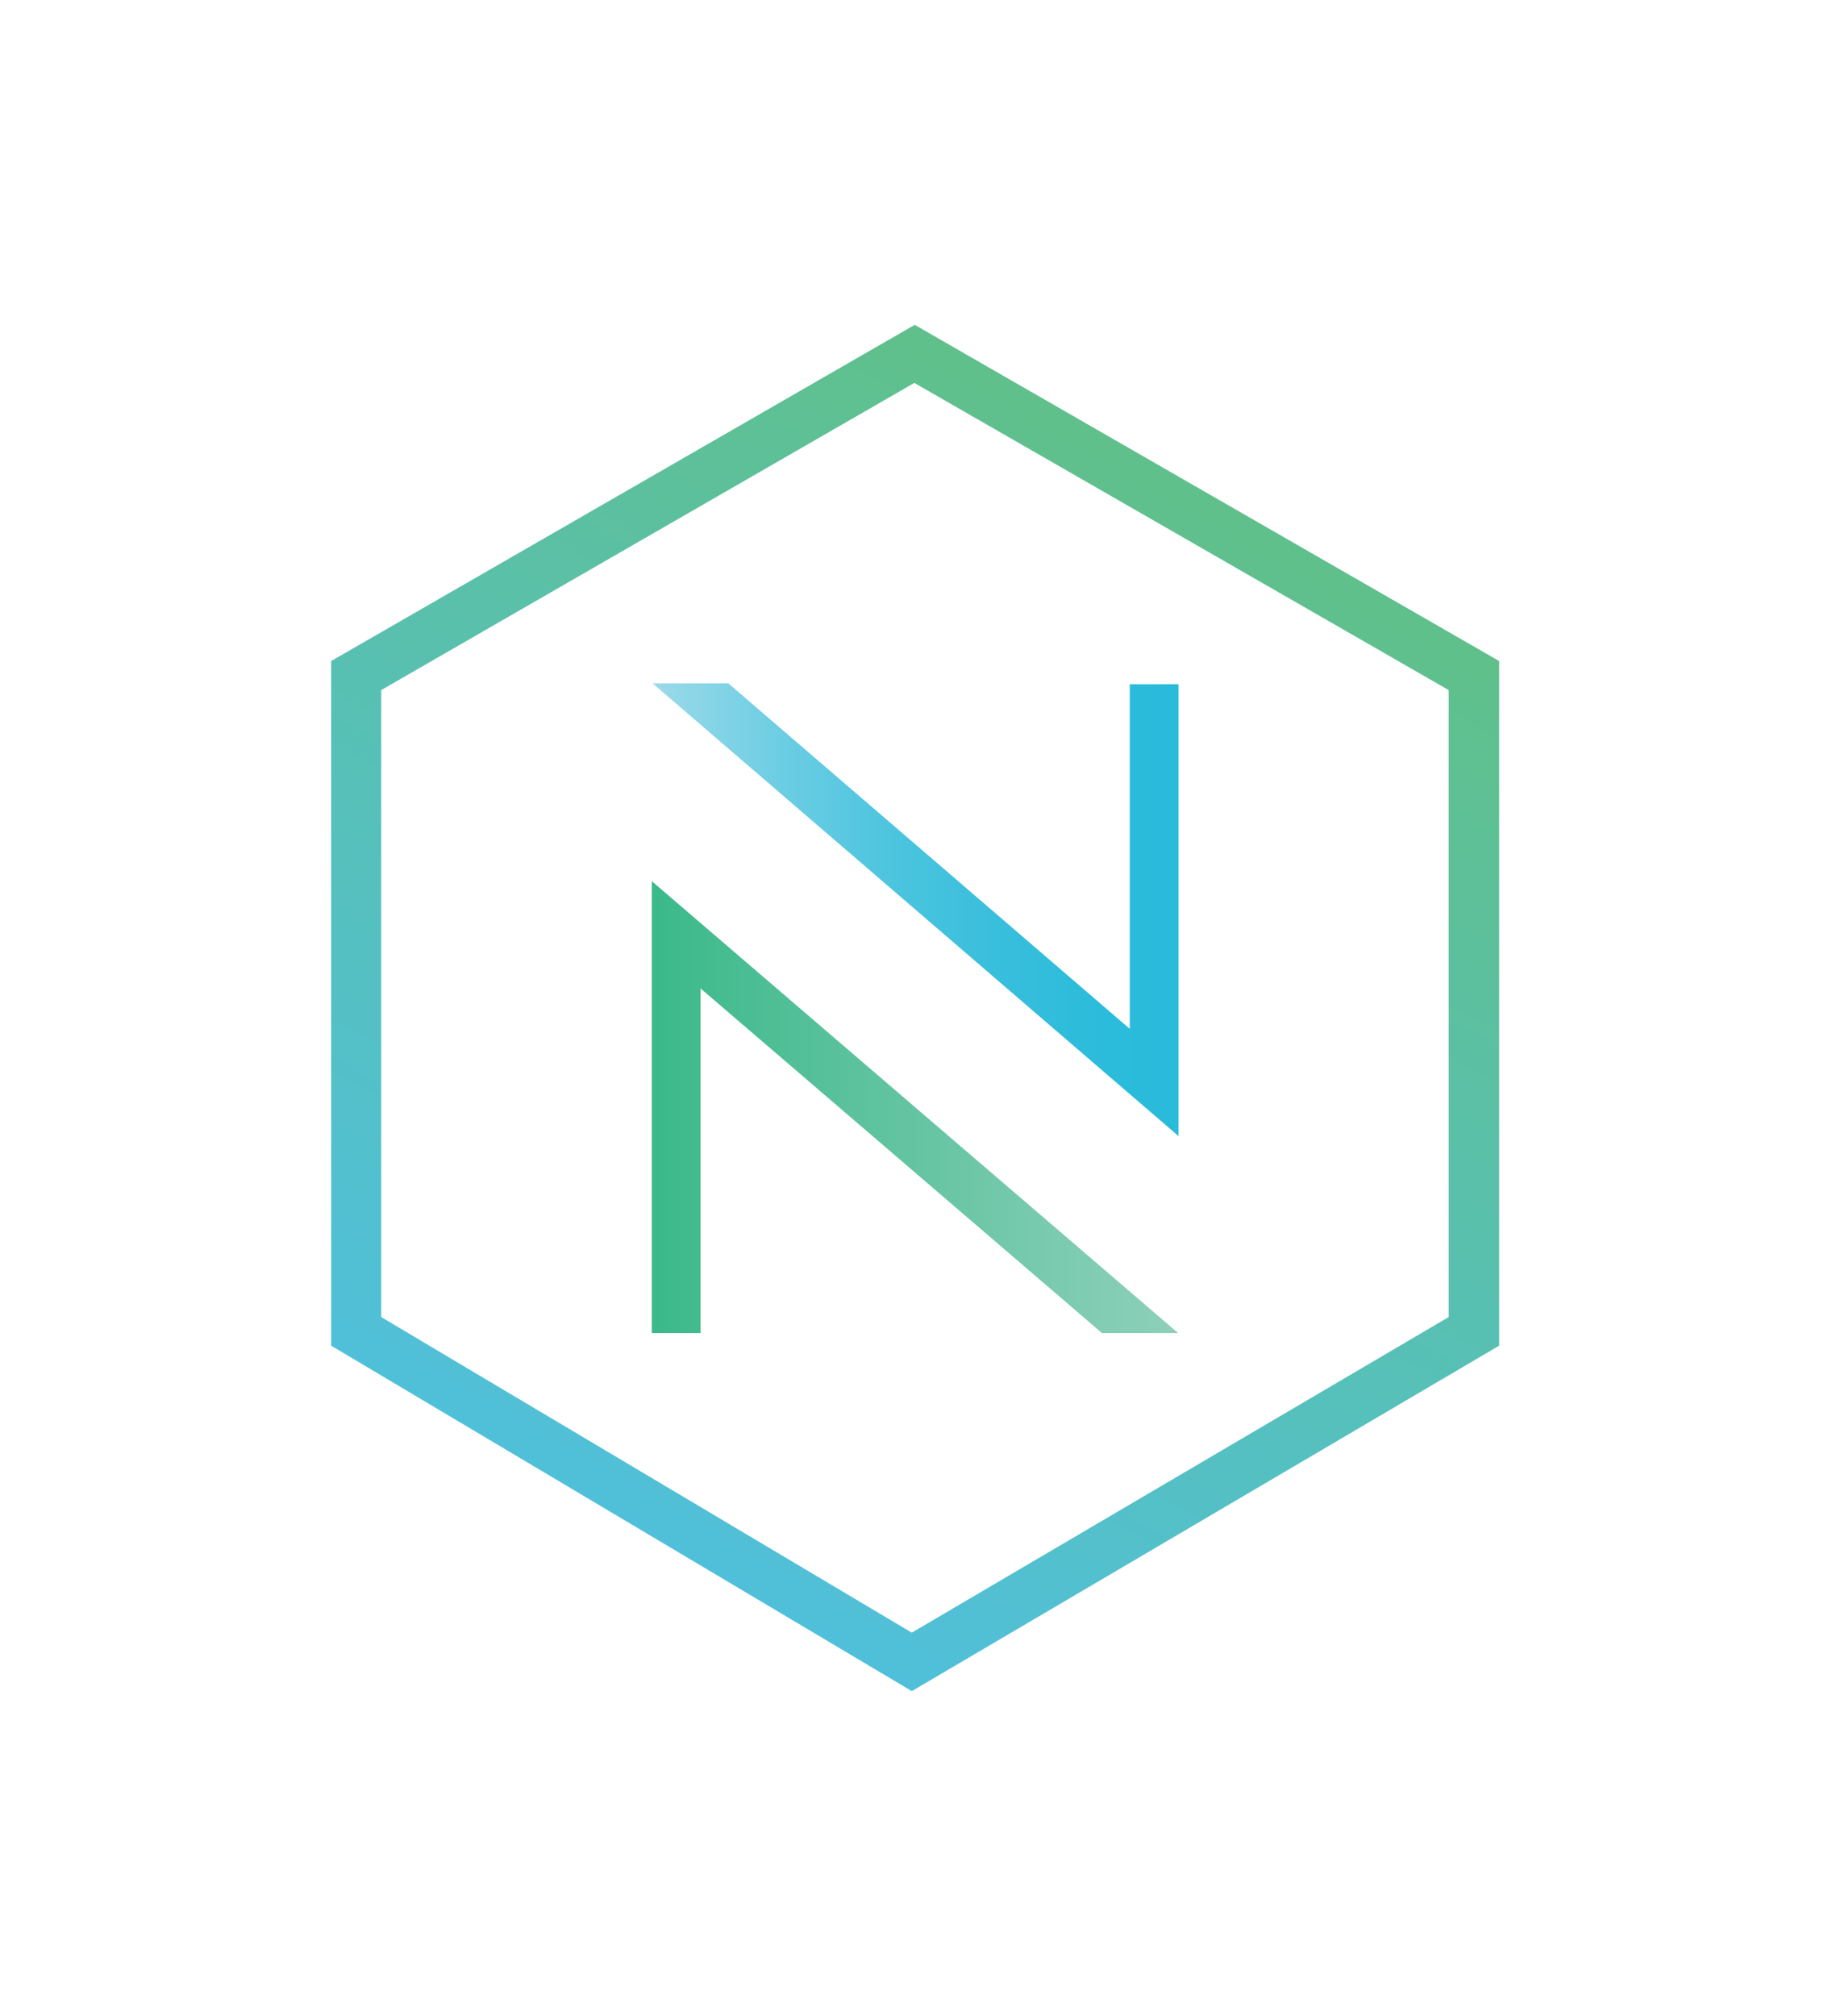 <?xml version="1.0" encoding="utf-8"?>
<!-- Generator: Adobe Illustrator 19.2.1, SVG Export Plug-In . SVG Version: 6.00 Build 0)  -->
<svg version="1.1" id="Layer_1" xmlns="http://www.w3.org/2000/svg" xmlns:xlink="http://www.w3.org/1999/xlink" x="0px" y="0px"
	 viewBox="0 0 433.5 479.1" style="enable-background:new 0 0 433.5 479.1;" xml:space="preserve">
<style type="text/css">
	.st0{fill:url(#SVGID_1_);}
	.st1{fill:url(#SVGID_2_);}
	.st2{fill:url(#SVGID_3_);}
</style>
<g>
	<linearGradient id="SVGID_1_" gradientUnits="userSpaceOnUse" x1="146.526" y1="361.355" x2="287.385" y2="117.38">
		<stop  offset="0" style="stop-color:#50C0DA"/>
		<stop  offset="1" style="stop-color:#60C08B"/>
	</linearGradient>
	<path class="st0" d="M216.7,401.9l-138-82.1V157.1l138.7-79.9l138.9,79.9v162.7L216.7,401.9z M90.6,313l126.1,75l127.6-75V164
		l-127-73L90.6,164V313z"/>
	<g>
		<linearGradient id="SVGID_2_" gradientUnits="userSpaceOnUse" x1="154.906" y1="263.12" x2="280.029" y2="263.12">
			<stop  offset="0" style="stop-color:#3BB98B"/>
			<stop  offset="1" style="stop-color:#8ED0BA"/>
		</linearGradient>
		<polygon class="st1" points="166.5,316.8 166.5,234.9 261.9,316.8 280,316.8 154.9,209.4 154.9,316.8 		"/>
		<linearGradient id="SVGID_3_" gradientUnits="userSpaceOnUse" x1="155.035" y1="216.115" x2="280.029" y2="216.115">
			<stop  offset="0" style="stop-color:#9DDAE9"/>
			<stop  offset="5.750054e-002" style="stop-color:#90D7E7"/>
			<stop  offset="0.25" style="stop-color:#6BCDE3"/>
			<stop  offset="0.442" style="stop-color:#4EC5DF"/>
			<stop  offset="0.632" style="stop-color:#3ABFDC"/>
			<stop  offset="0.819" style="stop-color:#2DBCDB"/>
			<stop  offset="1" style="stop-color:#29BBDA"/>
		</linearGradient>
		<path class="st2" d="M268.5,162.6v81.9l-95.4-82.1h-18l125,107.6V162.6H268.5z"/>
	</g>
</g>
</svg>
